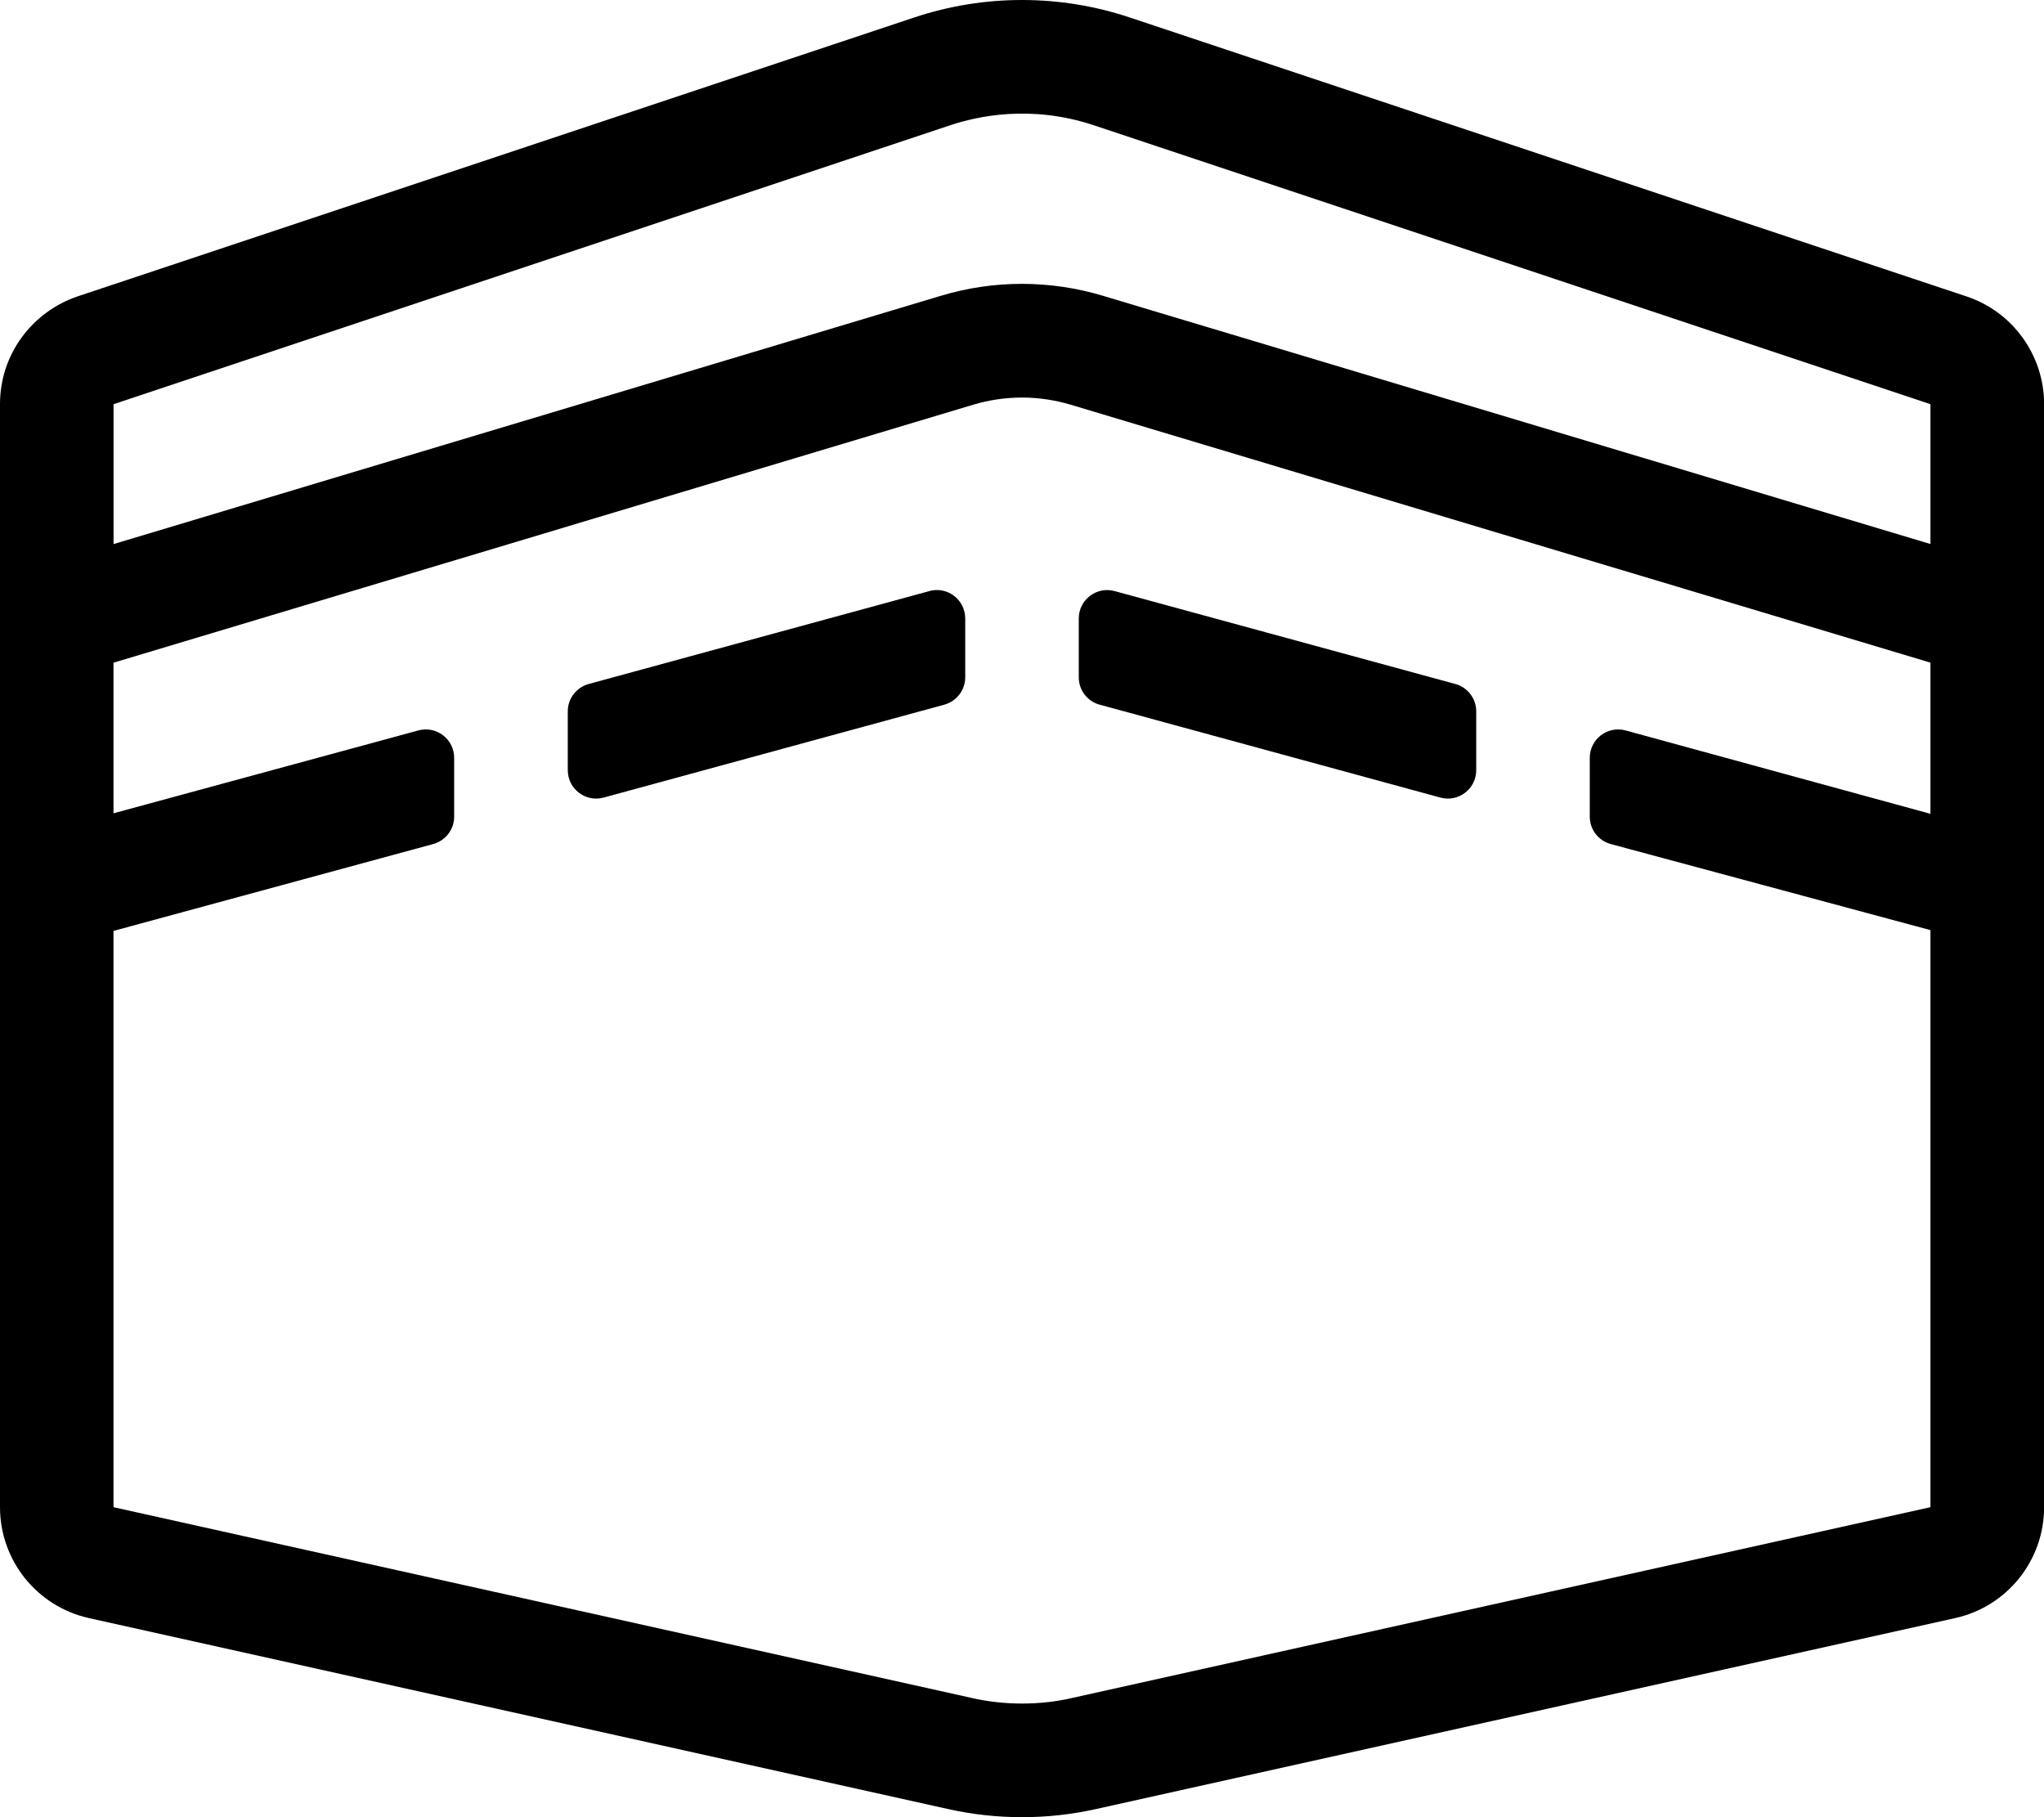 <!-- Generated by IcoMoon.io -->
<svg version="1.1" xmlns="http://www.w3.org/2000/svg" width="36" height="32" viewBox="0 0 36 32">
<title>kaaba</title>
<path d="M16.368 10.409l-6 1.636c-0.214 0.060-0.368 0.253-0.368 0.482 0 0 0 0 0 0v-0 1.036c0 0.33 0.314 0.569 0.632 0.482l6-1.636c0.214-0.060 0.368-0.253 0.368-0.482 0-0 0-0 0-0v0-1.036c0-0.331-0.314-0.57-0.632-0.483zM19.368 12.409l6 1.636c0.318 0.087 0.632-0.152 0.632-0.482v-1.036c0-0.226-0.151-0.423-0.368-0.482l-6-1.636c-0.318-0.087-0.632 0.152-0.632 0.482v1.036c0 0 0 0.001 0 0.001 0 0.229 0.154 0.422 0.365 0.481l0.004 0.001zM34.633 5.219l-14.735-4.911c-0.616-0.206-1.257-0.308-1.898-0.308s-1.282 0.102-1.898 0.308l-14.735 4.911c-0.801 0.273-1.367 1.019-1.367 1.897v0 19.425c0 0.938 0.651 1.749 1.566 1.953l15.133 3.363c0.429 0.096 0.865 0.143 1.302 0.143s0.873-0.047 1.302-0.143l15.133-3.363c0.915-0.203 1.566-1.015 1.566-1.953v-19.425c-0.001-0.861-0.552-1.625-1.369-1.897zM34 14.331l-5.368-1.468c-0.318-0.087-0.632 0.152-0.632 0.482v1.036c0 0.226 0.151 0.423 0.368 0.482l5.632 1.516v10.162l-15.133 3.363c-0.261 0.061-0.56 0.095-0.868 0.095s-0.607-0.035-0.895-0.1l0.027 0.005-15.132-3.363v-10.148l5.632-1.53c0.214-0.060 0.368-0.253 0.368-0.482 0-0 0-0 0-0v0-1.036c0-0.33-0.314-0.569-0.632-0.482l-5.368 1.459v-2.652l15.141-4.543c0.563-0.168 1.154-0.169 1.721 0.001l15.139 4.541v2.663zM34 9.58l-14.563-4.368c-0.943-0.285-1.938-0.284-2.873-0.001l-14.564 4.37v-2.463l14.735-4.912c0.473-0.158 1.419-0.37 2.53 0l14.735 4.911v2.463z"></path>
</svg>
